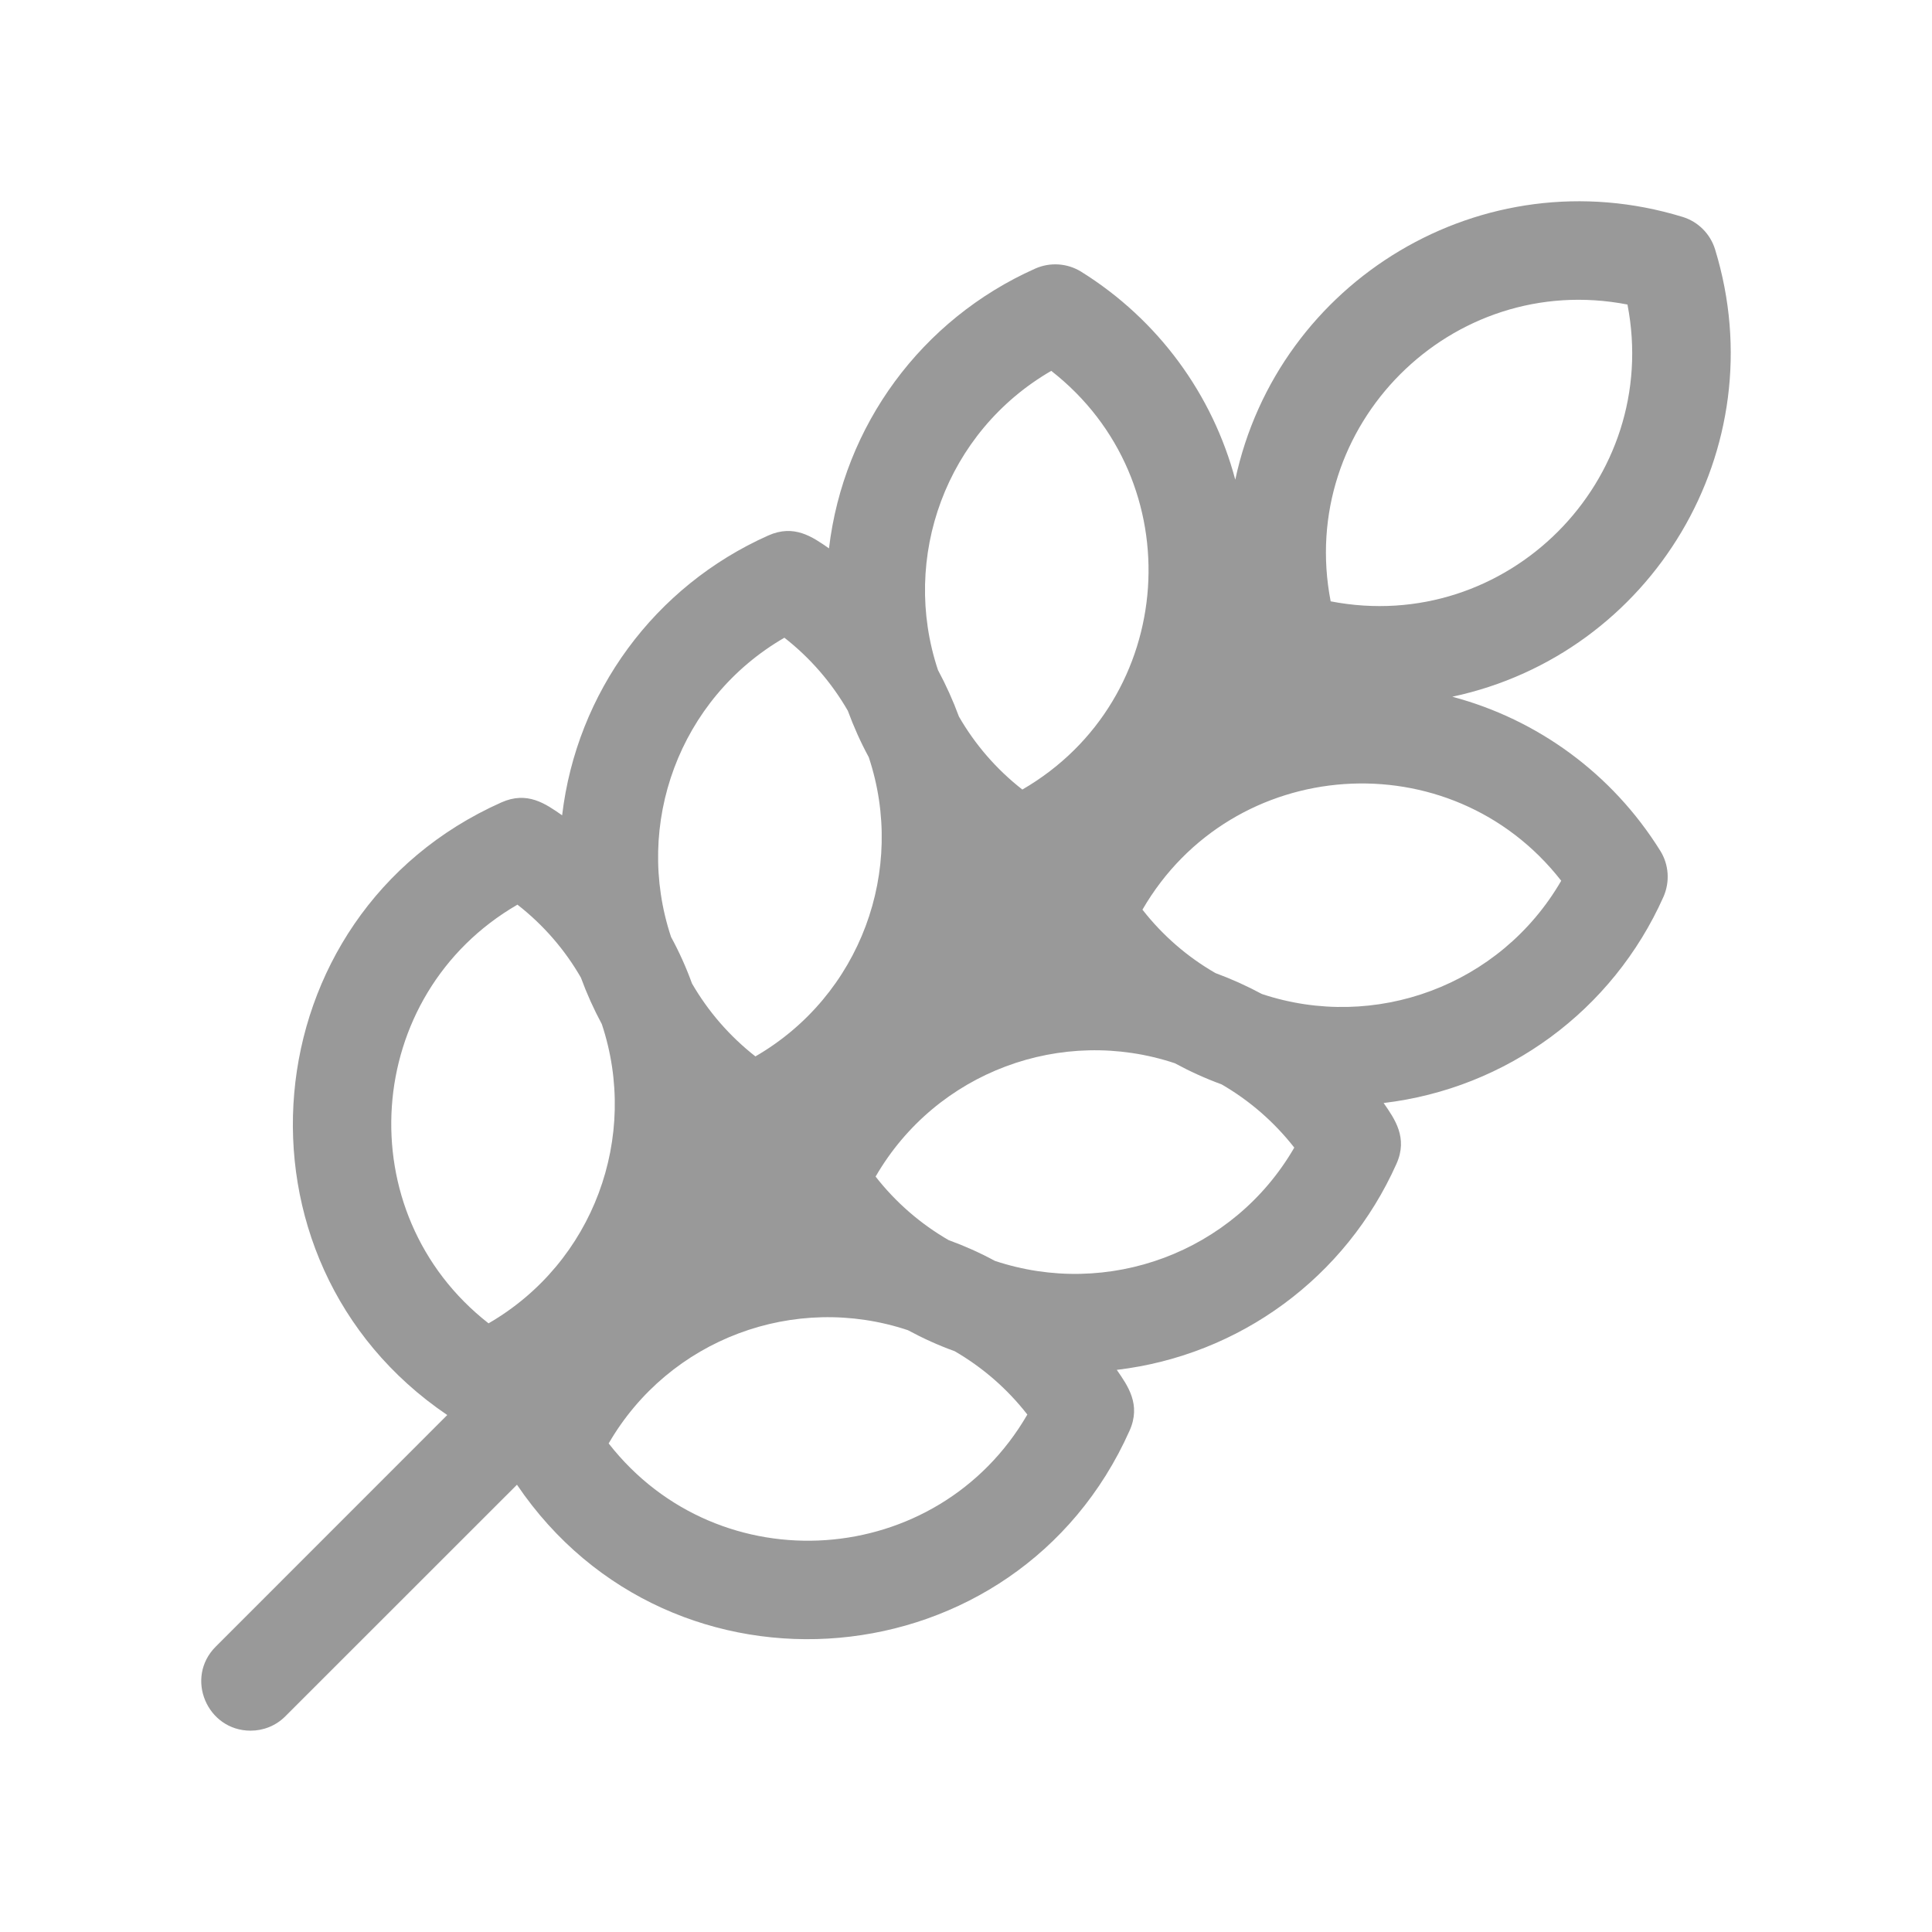 <?xml version="1.0" encoding="UTF-8"?>
<svg width="24px" height="24px" viewBox="0 0 24 24" version="1.1" xmlns="http://www.w3.org/2000/svg" xmlns:xlink="http://www.w3.org/1999/xlink">
    <!-- Generator: Sketch 61.2 (89653) - https://sketch.com -->
    <title>icon/agriculture</title>
    <desc>Created with Sketch.</desc>
    <g id="icon/agriculture" stroke="none" stroke-width="1" fill="none" fill-rule="evenodd">
        <g transform="translate(2, 2)" fill="#999999" fill-rule="nonzero">
            <path d="M16.041,6.655 C18.518,6.127 20.065,3.58 19.306,1.1 C19.247,0.906 19.095,0.753 18.9,0.694 C16.416,-0.066 13.872,1.488 13.345,3.959 C13.064,2.903 12.392,1.975 11.432,1.376 C11.26,1.269 11.045,1.254 10.859,1.337 C9.445,1.968 8.479,3.287 8.298,4.812 C8.091,4.668 7.865,4.509 7.544,4.652 C6.129,5.283 5.164,6.602 4.983,8.128 C4.775,7.983 4.55,7.824 4.228,7.968 C1.094,9.366 0.725,13.661 3.556,15.578 L0.68,18.455 C0.293,18.841 0.572,19.499 1.113,19.499 C1.269,19.499 1.426,19.44 1.545,19.32 L4.422,16.444 C6.343,19.281 10.637,18.901 12.032,15.772 C12.177,15.448 12.011,15.216 11.873,15.017 C13.398,14.836 14.717,13.871 15.348,12.456 C15.492,12.133 15.326,11.901 15.188,11.702 C16.714,11.521 18.033,10.555 18.664,9.141 C18.746,8.955 18.732,8.74 18.624,8.568 C18.026,7.608 17.097,6.936 16.041,6.655 L16.041,6.655 Z M18.217,1.783 C18.64,3.966 16.719,5.894 14.53,5.47 C14.107,3.287 16.029,1.359 18.217,1.783 Z M11.059,2.607 C12.812,3.975 12.629,6.69 10.7,7.808 C10.377,7.556 10.111,7.247 9.912,6.901 C9.839,6.703 9.752,6.51 9.652,6.324 C9.186,4.926 9.752,3.364 11.059,2.607 Z M7.744,5.922 C8.067,6.174 8.332,6.483 8.532,6.829 C8.605,7.027 8.691,7.22 8.792,7.406 C9.258,8.804 8.692,10.366 7.384,11.123 C7.062,10.871 6.796,10.563 6.596,10.217 C6.524,10.018 6.437,9.825 6.336,9.639 C5.871,8.241 6.436,6.679 7.744,5.922 Z M4.428,9.238 C4.751,9.49 5.017,9.798 5.216,10.144 C5.289,10.343 5.376,10.536 5.476,10.722 C5.942,12.12 5.376,13.682 4.069,14.439 C2.316,13.07 2.499,10.355 4.428,9.238 L4.428,9.238 Z M5.561,15.931 C6.315,14.629 7.874,14.056 9.278,14.524 C9.465,14.625 9.659,14.713 9.859,14.785 C10.204,14.985 10.511,15.25 10.762,15.572 C9.648,17.496 6.933,17.688 5.561,15.931 Z M10.359,13.663 C10.174,13.563 9.982,13.477 9.784,13.405 C9.438,13.205 9.129,12.939 8.877,12.616 C9.632,11.312 11.191,10.741 12.594,11.208 C12.781,11.309 12.974,11.397 13.174,11.47 C13.519,11.669 13.827,11.935 14.078,12.256 C13.321,13.564 11.759,14.13 10.359,13.663 Z M13.676,10.348 C13.49,10.248 13.297,10.161 13.099,10.088 C12.753,9.889 12.444,9.623 12.192,9.3 C13.307,7.376 16.022,7.184 17.394,8.941 C16.637,10.247 15.076,10.814 13.676,10.348 Z"/>
        </g>
    </g>
</svg>